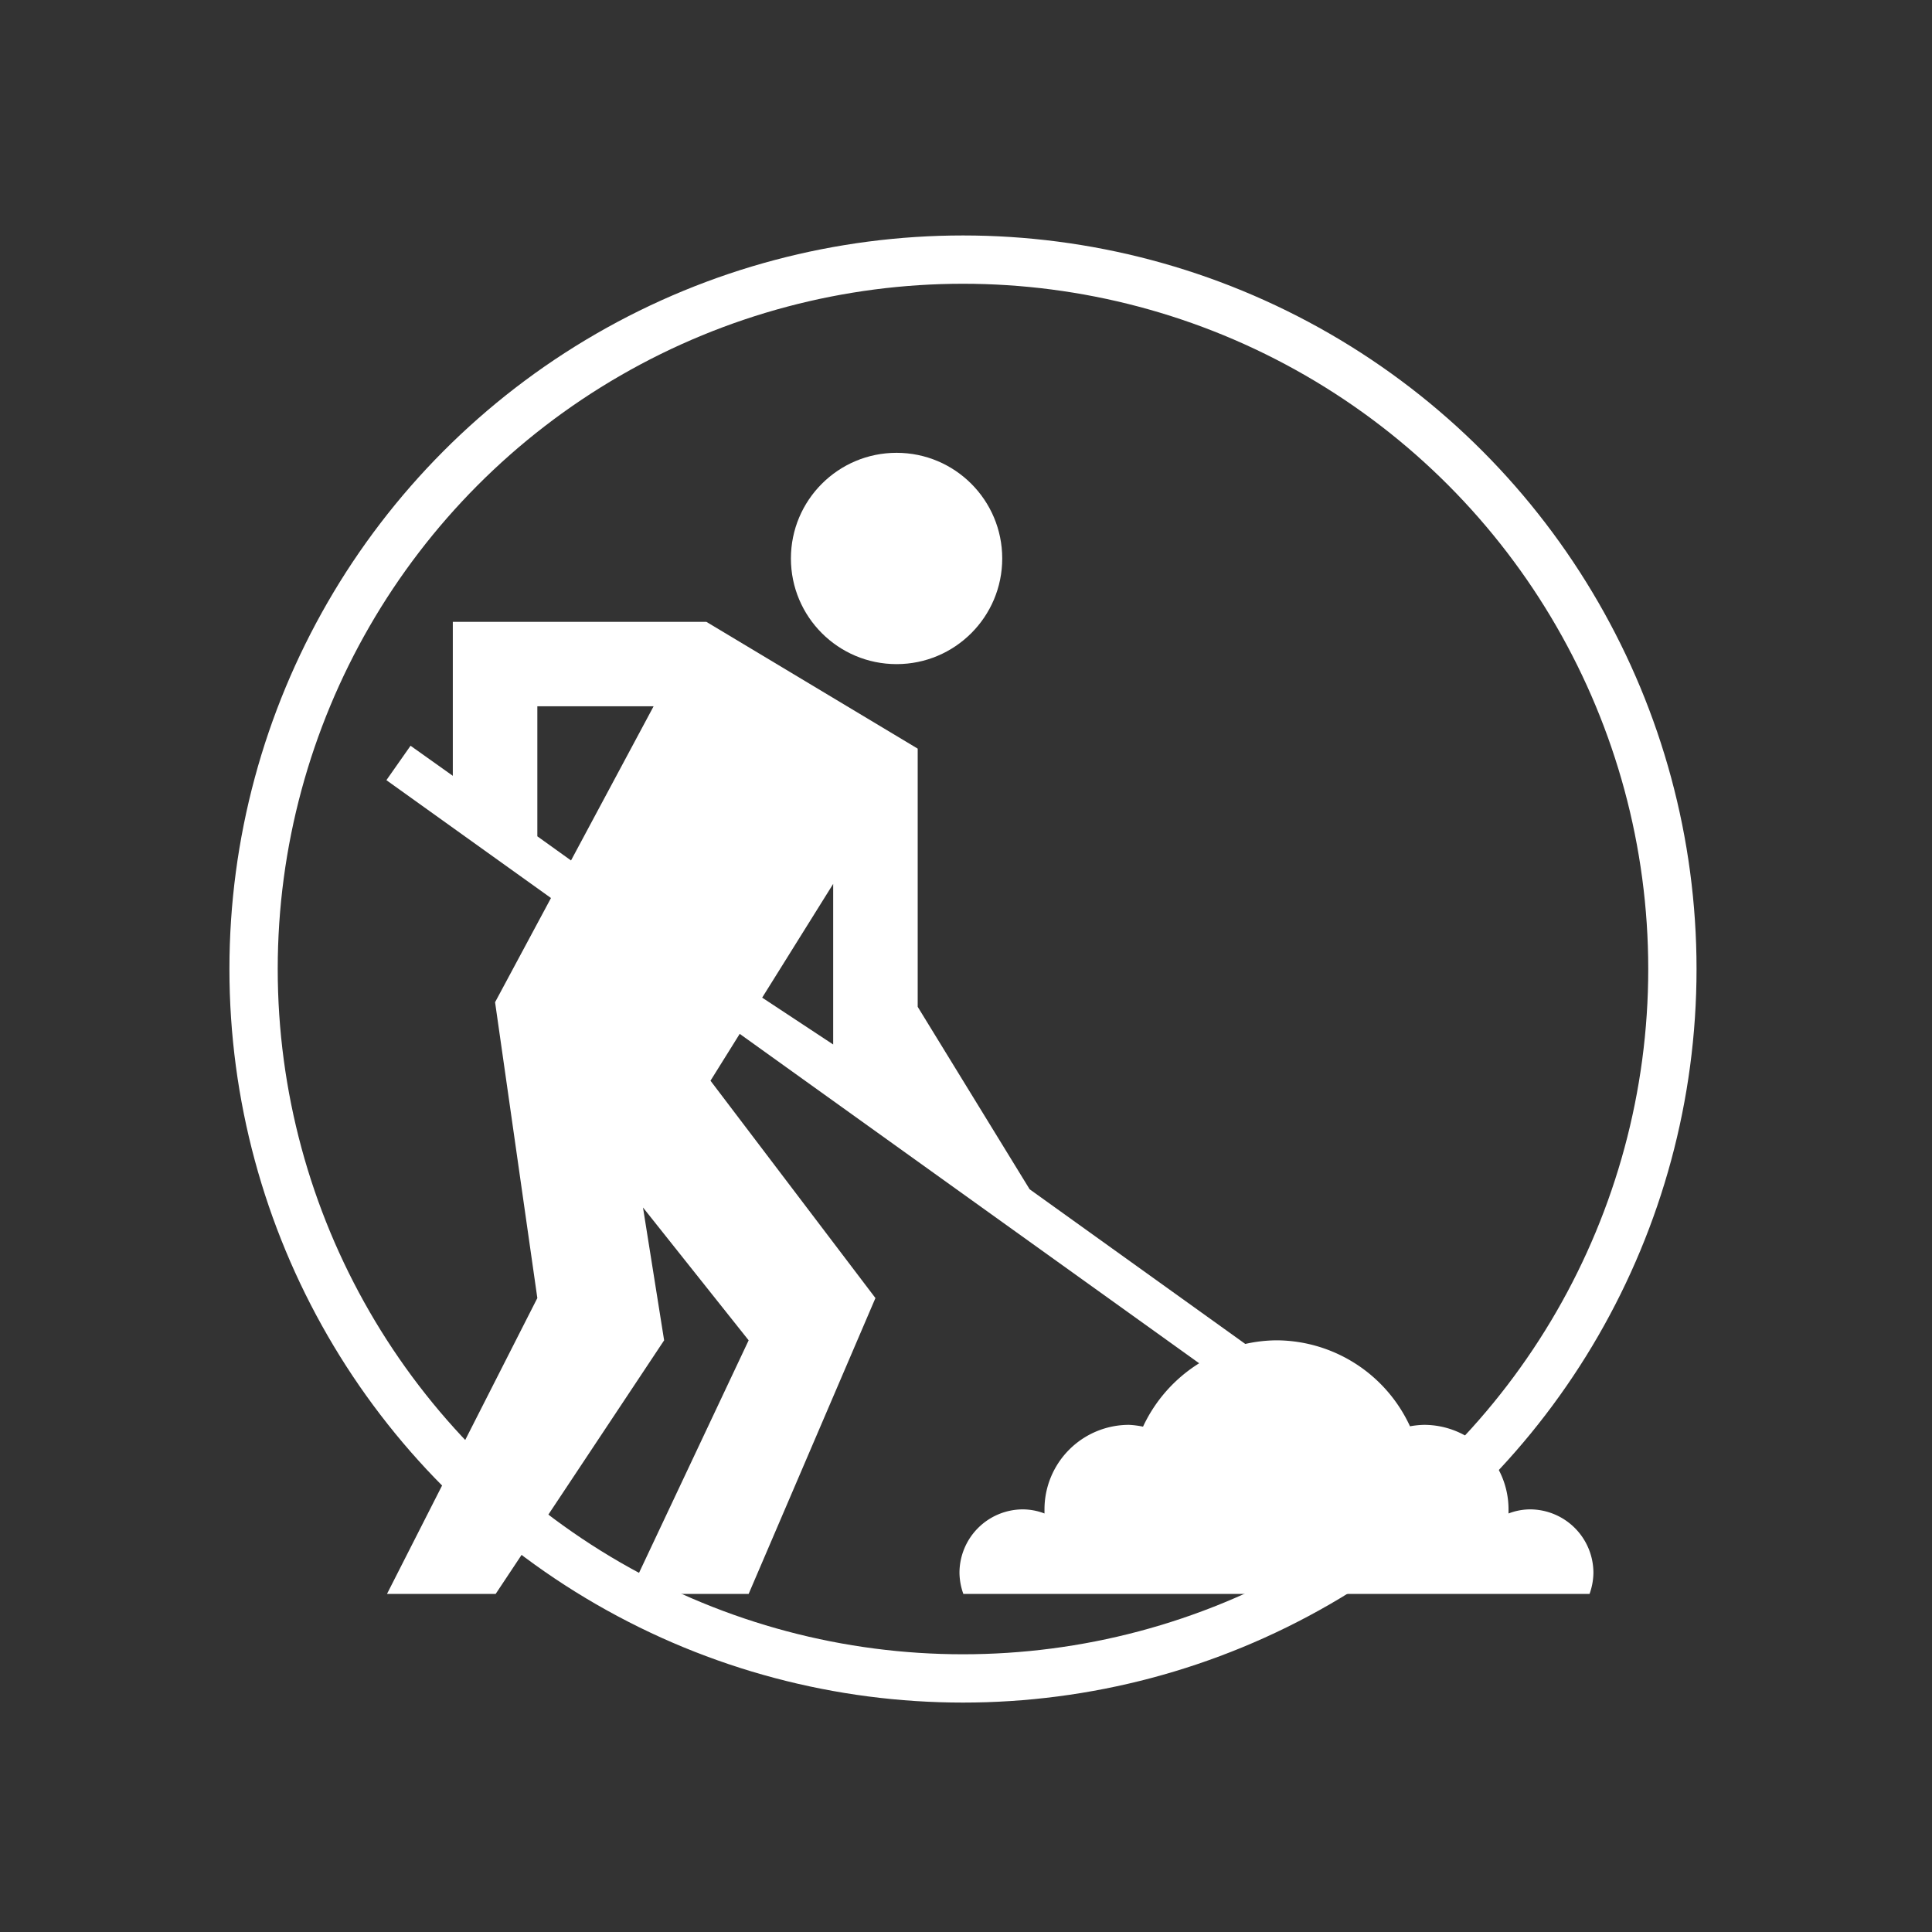 <svg id="Layer_1" data-name="Layer 1" xmlns="http://www.w3.org/2000/svg" viewBox="0 0 160 160"><rect x="0" y="0" width="160" height="160" fill="#333333" stroke="none"/><defs><style>.cls-1{fill:#fff;}.cls-2{fill:none;stroke:#fff;stroke-miterlimit:10;stroke-width:4px;}</style></defs><circle class="cls-1" cx="74.25" cy="46.25" r="8.75"/><path class="cls-1" d="M55,111l-1.75-11L62,111l-9.9,21H62l10.5-24.5-13.66-18,2.42-3.88,38.05,27.28a12.32,12.32,0,0,0-4.65,5.25A7.35,7.35,0,0,0,93.5,118a7,7,0,0,0-7,7c0,.12,0,.22,0,.34a5.08,5.08,0,0,0-1.79-.34,5.26,5.26,0,0,0-5.25,5.25,5.32,5.32,0,0,0,.32,1.75h51.86a5.32,5.32,0,0,0,.32-1.75,5.26,5.26,0,0,0-5.25-5.25,5,5,0,0,0-1.78.34c0-.12,0-.22,0-.34a7,7,0,0,0-7-7,7.35,7.35,0,0,0-1.16.12A12.23,12.23,0,0,0,105.75,111a12,12,0,0,0-2.62.3L85.27,98.49,76,83.38V62L58.5,51.5h-21V64.25L34,61.76l-2,2.85,13.63,9.76L41,83l3.5,24.5L32.05,132h9Zm14-37.8v13.3l-5.88-3.88ZM44.5,69.26V58.49h9.63L47.29,71.26Z"/><circle class="cls-2" cx="79.75" cy="80.25" r="58.75"/></svg>